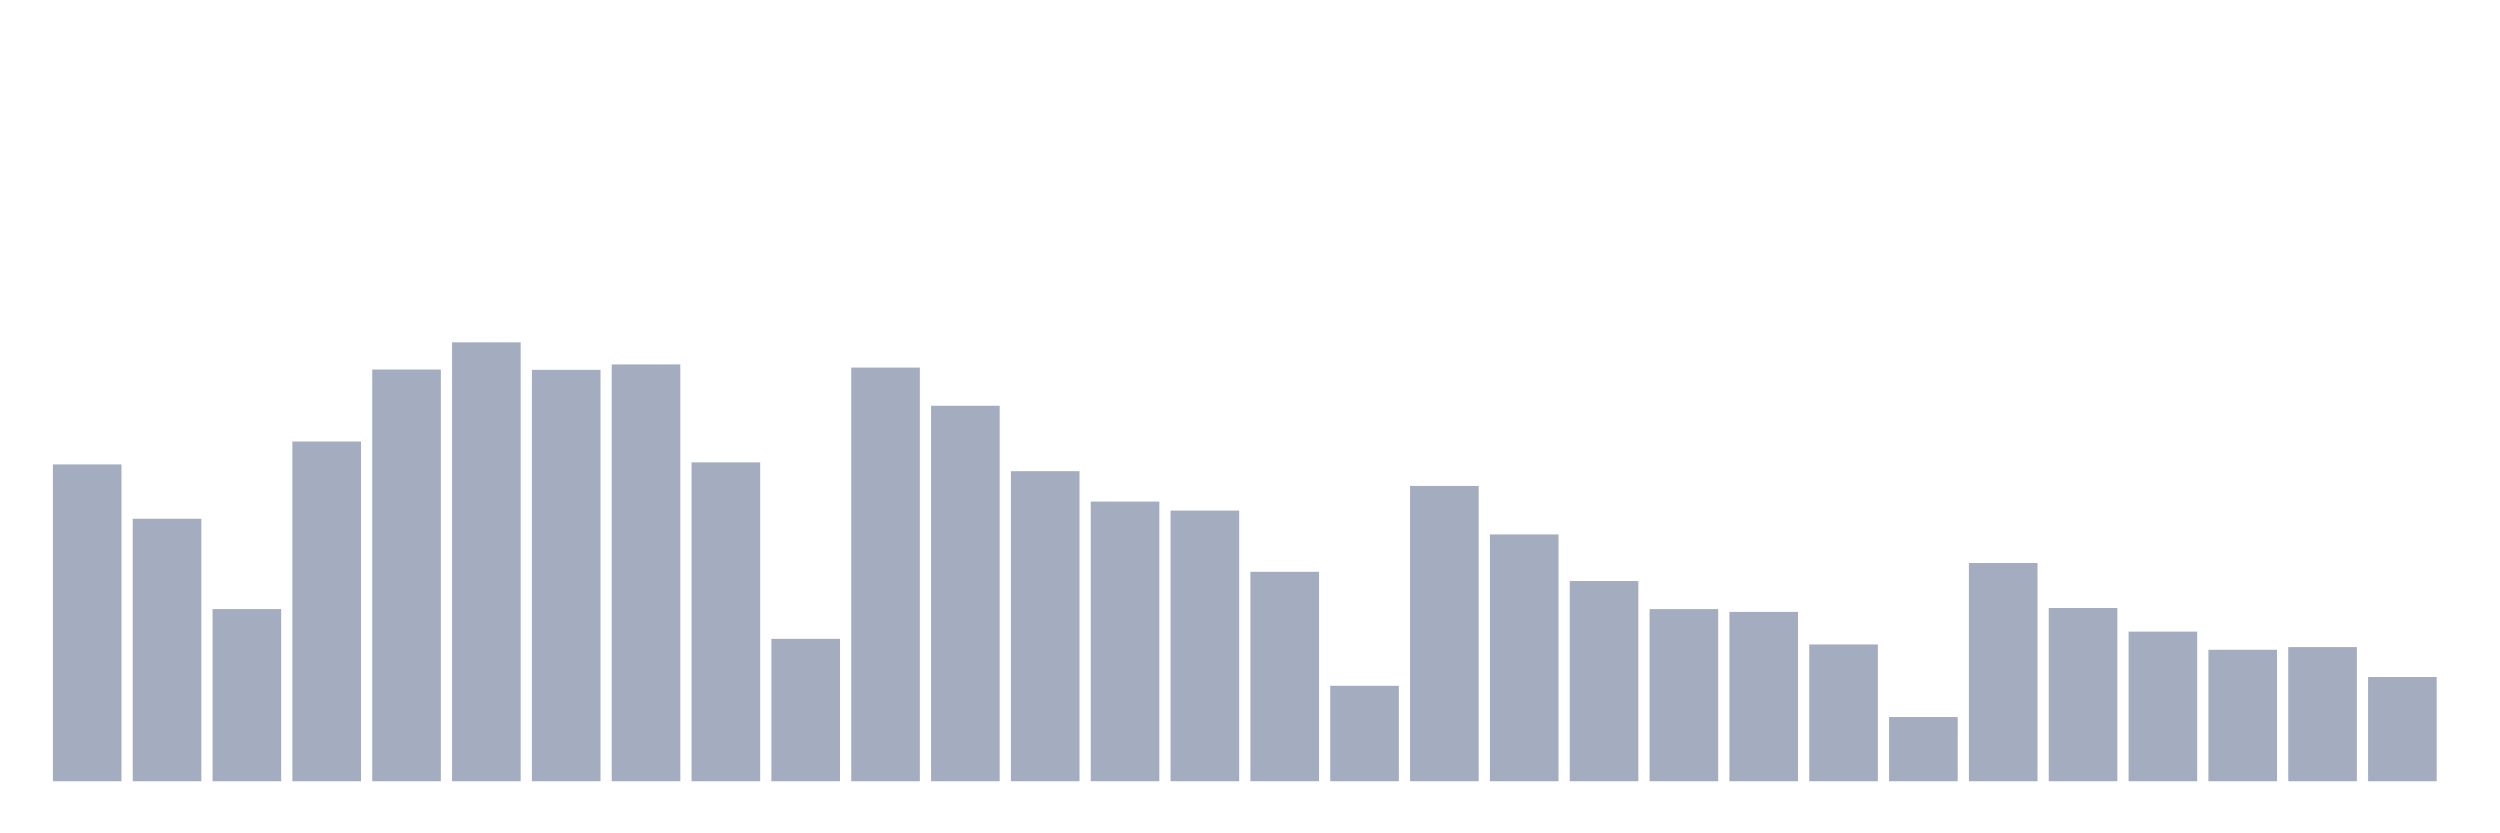 <svg xmlns="http://www.w3.org/2000/svg" viewBox="0 0 480 160"><g transform="translate(10,10)"><rect class="bar" x="0.153" width="13.175" y="79.168" height="60.832" fill="rgb(164,173,192)"></rect><rect class="bar" x="15.482" width="13.175" y="89.601" height="50.399" fill="rgb(164,173,192)"></rect><rect class="bar" x="30.81" width="13.175" y="106.942" height="33.058" fill="rgb(164,173,192)"></rect><rect class="bar" x="46.138" width="13.175" y="74.771" height="65.229" fill="rgb(164,173,192)"></rect><rect class="bar" x="61.466" width="13.175" y="60.95" height="79.05" fill="rgb(164,173,192)"></rect><rect class="bar" x="76.794" width="13.175" y="55.725" height="84.275" fill="rgb(164,173,192)"></rect><rect class="bar" x="92.123" width="13.175" y="61.009" height="78.991" fill="rgb(164,173,192)"></rect><rect class="bar" x="107.451" width="13.175" y="59.969" height="80.031" fill="rgb(164,173,192)"></rect><rect class="bar" x="122.779" width="13.175" y="78.773" height="61.227" fill="rgb(164,173,192)"></rect><rect class="bar" x="138.107" width="13.175" y="112.656" height="27.344" fill="rgb(164,173,192)"></rect><rect class="bar" x="153.436" width="13.175" y="60.572" height="79.428" fill="rgb(164,173,192)"></rect><rect class="bar" x="168.764" width="13.175" y="67.907" height="72.093" fill="rgb(164,173,192)"></rect><rect class="bar" x="184.092" width="13.175" y="80.467" height="59.533" fill="rgb(164,173,192)"></rect><rect class="bar" x="199.42" width="13.175" y="86.302" height="53.698" fill="rgb(164,173,192)"></rect><rect class="bar" x="214.748" width="13.175" y="88.034" height="51.966" fill="rgb(164,173,192)"></rect><rect class="bar" x="230.077" width="13.175" y="99.787" height="40.213" fill="rgb(164,173,192)"></rect><rect class="bar" x="245.405" width="13.175" y="121.671" height="18.329" fill="rgb(164,173,192)"></rect><rect class="bar" x="260.733" width="13.175" y="83.301" height="56.699" fill="rgb(164,173,192)"></rect><rect class="bar" x="276.061" width="13.175" y="92.608" height="47.392" fill="rgb(164,173,192)"></rect><rect class="bar" x="291.39" width="13.175" y="101.558" height="38.442" fill="rgb(164,173,192)"></rect><rect class="bar" x="306.718" width="13.175" y="106.946" height="33.054" fill="rgb(164,173,192)"></rect><rect class="bar" x="322.046" width="13.175" y="107.483" height="32.517" fill="rgb(164,173,192)"></rect><rect class="bar" x="337.374" width="13.175" y="113.733" height="26.267" fill="rgb(164,173,192)"></rect><rect class="bar" x="352.702" width="13.175" y="127.669" height="12.331" fill="rgb(164,173,192)"></rect><rect class="bar" x="368.031" width="13.175" y="98.1" height="41.9" fill="rgb(164,173,192)"></rect><rect class="bar" x="383.359" width="13.175" y="106.734" height="33.266" fill="rgb(164,173,192)"></rect><rect class="bar" x="398.687" width="13.175" y="111.273" height="28.727" fill="rgb(164,173,192)"></rect><rect class="bar" x="414.015" width="13.175" y="114.759" height="25.241" fill="rgb(164,173,192)"></rect><rect class="bar" x="429.344" width="13.175" y="114.239" height="25.761" fill="rgb(164,173,192)"></rect><rect class="bar" x="444.672" width="13.175" y="119.987" height="20.013" fill="rgb(164,173,192)"></rect></g></svg>